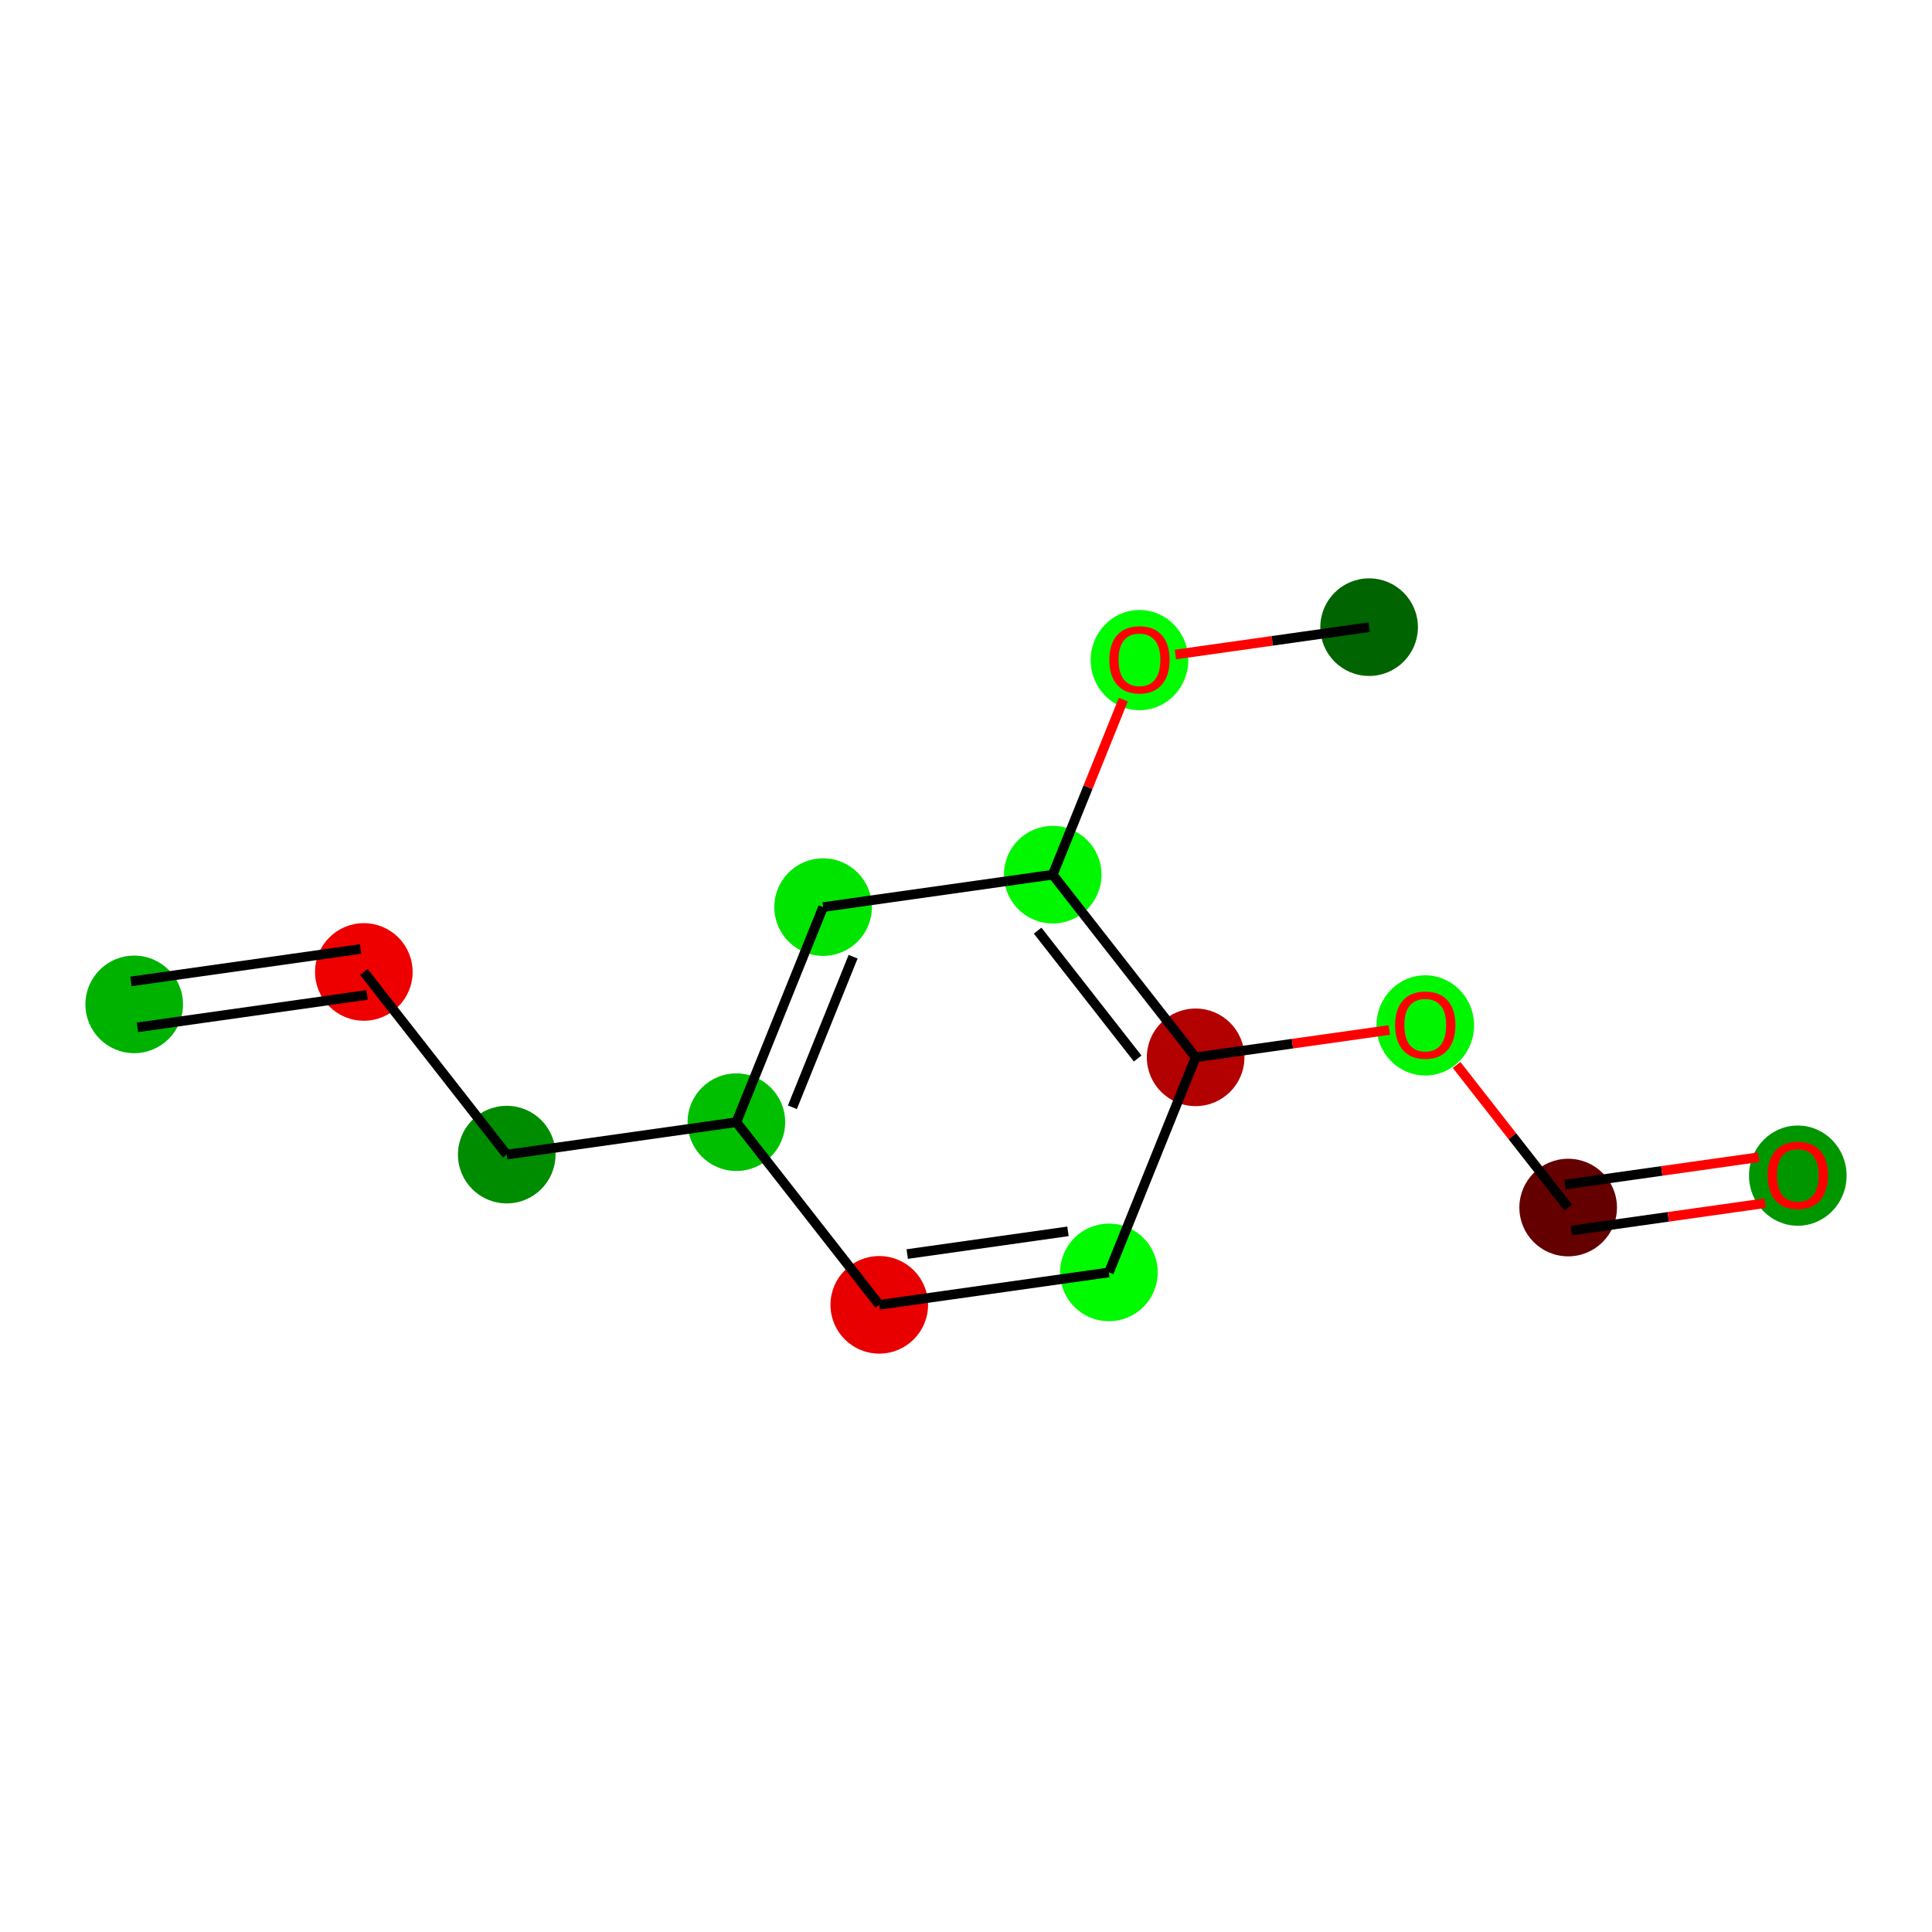 <?xml version='1.0' encoding='iso-8859-1'?>
<svg version='1.1' baseProfile='full'
              xmlns='http://www.w3.org/2000/svg'
                      xmlns:rdkit='http://www.rdkit.org/xml'
                      xmlns:xlink='http://www.w3.org/1999/xlink'
                  xml:space='preserve'
width='400px' height='400px' viewBox='0 0 400 400'>
<!-- END OF HEADER -->
<rect style='opacity:1.0;fill:#FFFFFF;stroke:none' width='400' height='400' x='0' y='0'> </rect>
<ellipse cx='27.785' cy='207.947' rx='9.603' ry='9.603' style='fill:#00B200;fill-rule:evenodd;stroke:#00B200;stroke-width:1px;stroke-linecap:butt;stroke-linejoin:miter;stroke-opacity:1' />
<ellipse cx='75.328' cy='201.233' rx='9.603' ry='9.603' style='fill:#EF0000;fill-rule:evenodd;stroke:#EF0000;stroke-width:1px;stroke-linecap:butt;stroke-linejoin:miter;stroke-opacity:1' />
<ellipse cx='104.914' cy='239.05' rx='9.603' ry='9.603' style='fill:#008C00;fill-rule:evenodd;stroke:#008C00;stroke-width:1px;stroke-linecap:butt;stroke-linejoin:miter;stroke-opacity:1' />
<ellipse cx='152.457' cy='232.336' rx='9.603' ry='9.603' style='fill:#00BF00;fill-rule:evenodd;stroke:#00BF00;stroke-width:1px;stroke-linecap:butt;stroke-linejoin:miter;stroke-opacity:1' />
<ellipse cx='170.414' cy='187.805' rx='9.603' ry='9.603' style='fill:#00E500;fill-rule:evenodd;stroke:#00E500;stroke-width:1px;stroke-linecap:butt;stroke-linejoin:miter;stroke-opacity:1' />
<ellipse cx='217.957' cy='181.092' rx='9.603' ry='9.603' style='fill:#00F700;fill-rule:evenodd;stroke:#00F700;stroke-width:1px;stroke-linecap:butt;stroke-linejoin:miter;stroke-opacity:1' />
<ellipse cx='235.915' cy='136.667' rx='9.603' ry='9.873' style='fill:#00FC00;fill-rule:evenodd;stroke:#00FC00;stroke-width:1px;stroke-linecap:butt;stroke-linejoin:miter;stroke-opacity:1' />
<ellipse cx='283.458' cy='129.847' rx='9.603' ry='9.603' style='fill:#006400;fill-rule:evenodd;stroke:#006400;stroke-width:1px;stroke-linecap:butt;stroke-linejoin:miter;stroke-opacity:1' />
<ellipse cx='247.543' cy='218.908' rx='9.603' ry='9.603' style='fill:#B30000;fill-rule:evenodd;stroke:#B30000;stroke-width:1px;stroke-linecap:butt;stroke-linejoin:miter;stroke-opacity:1' />
<ellipse cx='295.086' cy='212.3' rx='9.603' ry='9.873' style='fill:#00F600;fill-rule:evenodd;stroke:#00F600;stroke-width:1px;stroke-linecap:butt;stroke-linejoin:miter;stroke-opacity:1' />
<ellipse cx='324.672' cy='250.011' rx='9.603' ry='9.603' style='fill:#640000;fill-rule:evenodd;stroke:#640000;stroke-width:1px;stroke-linecap:butt;stroke-linejoin:miter;stroke-opacity:1' />
<ellipse cx='372.215' cy='243.403' rx='9.603' ry='9.873' style='fill:#009600;fill-rule:evenodd;stroke:#009600;stroke-width:1px;stroke-linecap:butt;stroke-linejoin:miter;stroke-opacity:1' />
<ellipse cx='229.586' cy='263.439' rx='9.603' ry='9.603' style='fill:#00FA00;fill-rule:evenodd;stroke:#00FA00;stroke-width:1px;stroke-linecap:butt;stroke-linejoin:miter;stroke-opacity:1' />
<ellipse cx='182.043' cy='270.153' rx='9.603' ry='9.603' style='fill:#E80000;fill-rule:evenodd;stroke:#E80000;stroke-width:1px;stroke-linecap:butt;stroke-linejoin:miter;stroke-opacity:1' />
<path class='bond-0' d='M 28.456,212.701 L 75.999,205.987' style='fill:none;fill-rule:evenodd;stroke:#000000;stroke-width:2.0px;stroke-linecap:butt;stroke-linejoin:miter;stroke-opacity:1' />
<path class='bond-0' d='M 27.113,203.192 L 74.656,196.479' style='fill:none;fill-rule:evenodd;stroke:#000000;stroke-width:2.0px;stroke-linecap:butt;stroke-linejoin:miter;stroke-opacity:1' />
<path class='bond-1' d='M 75.328,201.233 L 104.914,239.05' style='fill:none;fill-rule:evenodd;stroke:#000000;stroke-width:2.0px;stroke-linecap:butt;stroke-linejoin:miter;stroke-opacity:1' />
<path class='bond-2' d='M 104.914,239.05 L 152.457,232.336' style='fill:none;fill-rule:evenodd;stroke:#000000;stroke-width:2.0px;stroke-linecap:butt;stroke-linejoin:miter;stroke-opacity:1' />
<path class='bond-3' d='M 152.457,232.336 L 170.414,187.805' style='fill:none;fill-rule:evenodd;stroke:#000000;stroke-width:2.0px;stroke-linecap:butt;stroke-linejoin:miter;stroke-opacity:1' />
<path class='bond-3' d='M 164.057,229.248 L 176.627,198.076' style='fill:none;fill-rule:evenodd;stroke:#000000;stroke-width:2.0px;stroke-linecap:butt;stroke-linejoin:miter;stroke-opacity:1' />
<path class='bond-13' d='M 152.457,232.336 L 182.043,270.153' style='fill:none;fill-rule:evenodd;stroke:#000000;stroke-width:2.0px;stroke-linecap:butt;stroke-linejoin:miter;stroke-opacity:1' />
<path class='bond-4' d='M 170.414,187.805 L 217.957,181.092' style='fill:none;fill-rule:evenodd;stroke:#000000;stroke-width:2.0px;stroke-linecap:butt;stroke-linejoin:miter;stroke-opacity:1' />
<path class='bond-5' d='M 217.957,181.092 L 225.265,162.97' style='fill:none;fill-rule:evenodd;stroke:#000000;stroke-width:2.0px;stroke-linecap:butt;stroke-linejoin:miter;stroke-opacity:1' />
<path class='bond-5' d='M 225.265,162.97 L 232.573,144.849' style='fill:none;fill-rule:evenodd;stroke:#FF0000;stroke-width:2.0px;stroke-linecap:butt;stroke-linejoin:miter;stroke-opacity:1' />
<path class='bond-7' d='M 217.957,181.092 L 247.543,218.908' style='fill:none;fill-rule:evenodd;stroke:#000000;stroke-width:2.0px;stroke-linecap:butt;stroke-linejoin:miter;stroke-opacity:1' />
<path class='bond-7' d='M 214.832,192.681 L 235.542,219.153' style='fill:none;fill-rule:evenodd;stroke:#000000;stroke-width:2.0px;stroke-linecap:butt;stroke-linejoin:miter;stroke-opacity:1' />
<path class='bond-6' d='M 243.357,135.51 L 263.407,132.679' style='fill:none;fill-rule:evenodd;stroke:#FF0000;stroke-width:2.0px;stroke-linecap:butt;stroke-linejoin:miter;stroke-opacity:1' />
<path class='bond-6' d='M 263.407,132.679 L 283.458,129.847' style='fill:none;fill-rule:evenodd;stroke:#000000;stroke-width:2.0px;stroke-linecap:butt;stroke-linejoin:miter;stroke-opacity:1' />
<path class='bond-8' d='M 247.543,218.908 L 267.594,216.077' style='fill:none;fill-rule:evenodd;stroke:#000000;stroke-width:2.0px;stroke-linecap:butt;stroke-linejoin:miter;stroke-opacity:1' />
<path class='bond-8' d='M 267.594,216.077 L 287.644,213.246' style='fill:none;fill-rule:evenodd;stroke:#FF0000;stroke-width:2.0px;stroke-linecap:butt;stroke-linejoin:miter;stroke-opacity:1' />
<path class='bond-11' d='M 247.543,218.908 L 229.586,263.439' style='fill:none;fill-rule:evenodd;stroke:#000000;stroke-width:2.0px;stroke-linecap:butt;stroke-linejoin:miter;stroke-opacity:1' />
<path class='bond-9' d='M 301.57,220.482 L 313.121,235.247' style='fill:none;fill-rule:evenodd;stroke:#FF0000;stroke-width:2.0px;stroke-linecap:butt;stroke-linejoin:miter;stroke-opacity:1' />
<path class='bond-9' d='M 313.121,235.247 L 324.672,250.011' style='fill:none;fill-rule:evenodd;stroke:#000000;stroke-width:2.0px;stroke-linecap:butt;stroke-linejoin:miter;stroke-opacity:1' />
<path class='bond-10' d='M 325.343,254.766 L 345.394,251.934' style='fill:none;fill-rule:evenodd;stroke:#000000;stroke-width:2.0px;stroke-linecap:butt;stroke-linejoin:miter;stroke-opacity:1' />
<path class='bond-10' d='M 345.394,251.934 L 365.444,249.103' style='fill:none;fill-rule:evenodd;stroke:#FF0000;stroke-width:2.0px;stroke-linecap:butt;stroke-linejoin:miter;stroke-opacity:1' />
<path class='bond-10' d='M 324.001,245.257 L 344.051,242.426' style='fill:none;fill-rule:evenodd;stroke:#000000;stroke-width:2.0px;stroke-linecap:butt;stroke-linejoin:miter;stroke-opacity:1' />
<path class='bond-10' d='M 344.051,242.426 L 364.102,239.594' style='fill:none;fill-rule:evenodd;stroke:#FF0000;stroke-width:2.0px;stroke-linecap:butt;stroke-linejoin:miter;stroke-opacity:1' />
<path class='bond-12' d='M 229.586,263.439 L 182.043,270.153' style='fill:none;fill-rule:evenodd;stroke:#000000;stroke-width:2.0px;stroke-linecap:butt;stroke-linejoin:miter;stroke-opacity:1' />
<path class='bond-12' d='M 221.112,254.937 L 187.831,259.637' style='fill:none;fill-rule:evenodd;stroke:#000000;stroke-width:2.0px;stroke-linecap:butt;stroke-linejoin:miter;stroke-opacity:1' />
<path  class='atom-6' d='M 229.673 136.6
Q 229.673 133.335, 231.286 131.51
Q 232.899 129.686, 235.915 129.686
Q 238.93 129.686, 240.543 131.51
Q 242.156 133.335, 242.156 136.6
Q 242.156 139.903, 240.524 141.785
Q 238.891 143.648, 235.915 143.648
Q 232.918 143.648, 231.286 141.785
Q 229.673 139.922, 229.673 136.6
M 235.915 142.112
Q 237.989 142.112, 239.103 140.729
Q 240.236 139.327, 240.236 136.6
Q 240.236 133.93, 239.103 132.586
Q 237.989 131.222, 235.915 131.222
Q 233.84 131.222, 232.707 132.566
Q 231.593 133.911, 231.593 136.6
Q 231.593 139.346, 232.707 140.729
Q 233.84 142.112, 235.915 142.112
' fill='#FF0000'/>
<path  class='atom-9' d='M 288.844 212.233
Q 288.844 208.968, 290.458 207.143
Q 292.071 205.319, 295.086 205.319
Q 298.102 205.319, 299.715 207.143
Q 301.328 208.968, 301.328 212.233
Q 301.328 215.536, 299.696 217.419
Q 298.063 219.282, 295.086 219.282
Q 292.09 219.282, 290.458 217.419
Q 288.844 215.556, 288.844 212.233
M 295.086 217.745
Q 297.16 217.745, 298.274 216.362
Q 299.408 214.96, 299.408 212.233
Q 299.408 209.563, 298.274 208.219
Q 297.16 206.855, 295.086 206.855
Q 293.012 206.855, 291.879 208.2
Q 290.765 209.544, 290.765 212.233
Q 290.765 214.979, 291.879 216.362
Q 293.012 217.745, 295.086 217.745
' fill='#FF0000'/>
<path  class='atom-11' d='M 365.973 243.336
Q 365.973 240.071, 367.587 238.246
Q 369.2 236.422, 372.215 236.422
Q 375.231 236.422, 376.844 238.246
Q 378.457 240.071, 378.457 243.336
Q 378.457 246.639, 376.825 248.522
Q 375.192 250.384, 372.215 250.384
Q 369.219 250.384, 367.587 248.522
Q 365.973 246.659, 365.973 243.336
M 372.215 248.848
Q 374.289 248.848, 375.403 247.465
Q 376.537 246.063, 376.537 243.336
Q 376.537 240.666, 375.403 239.322
Q 374.289 237.958, 372.215 237.958
Q 370.141 237.958, 369.008 239.303
Q 367.894 240.647, 367.894 243.336
Q 367.894 246.082, 369.008 247.465
Q 370.141 248.848, 372.215 248.848
' fill='#FF0000'/>
</svg>

